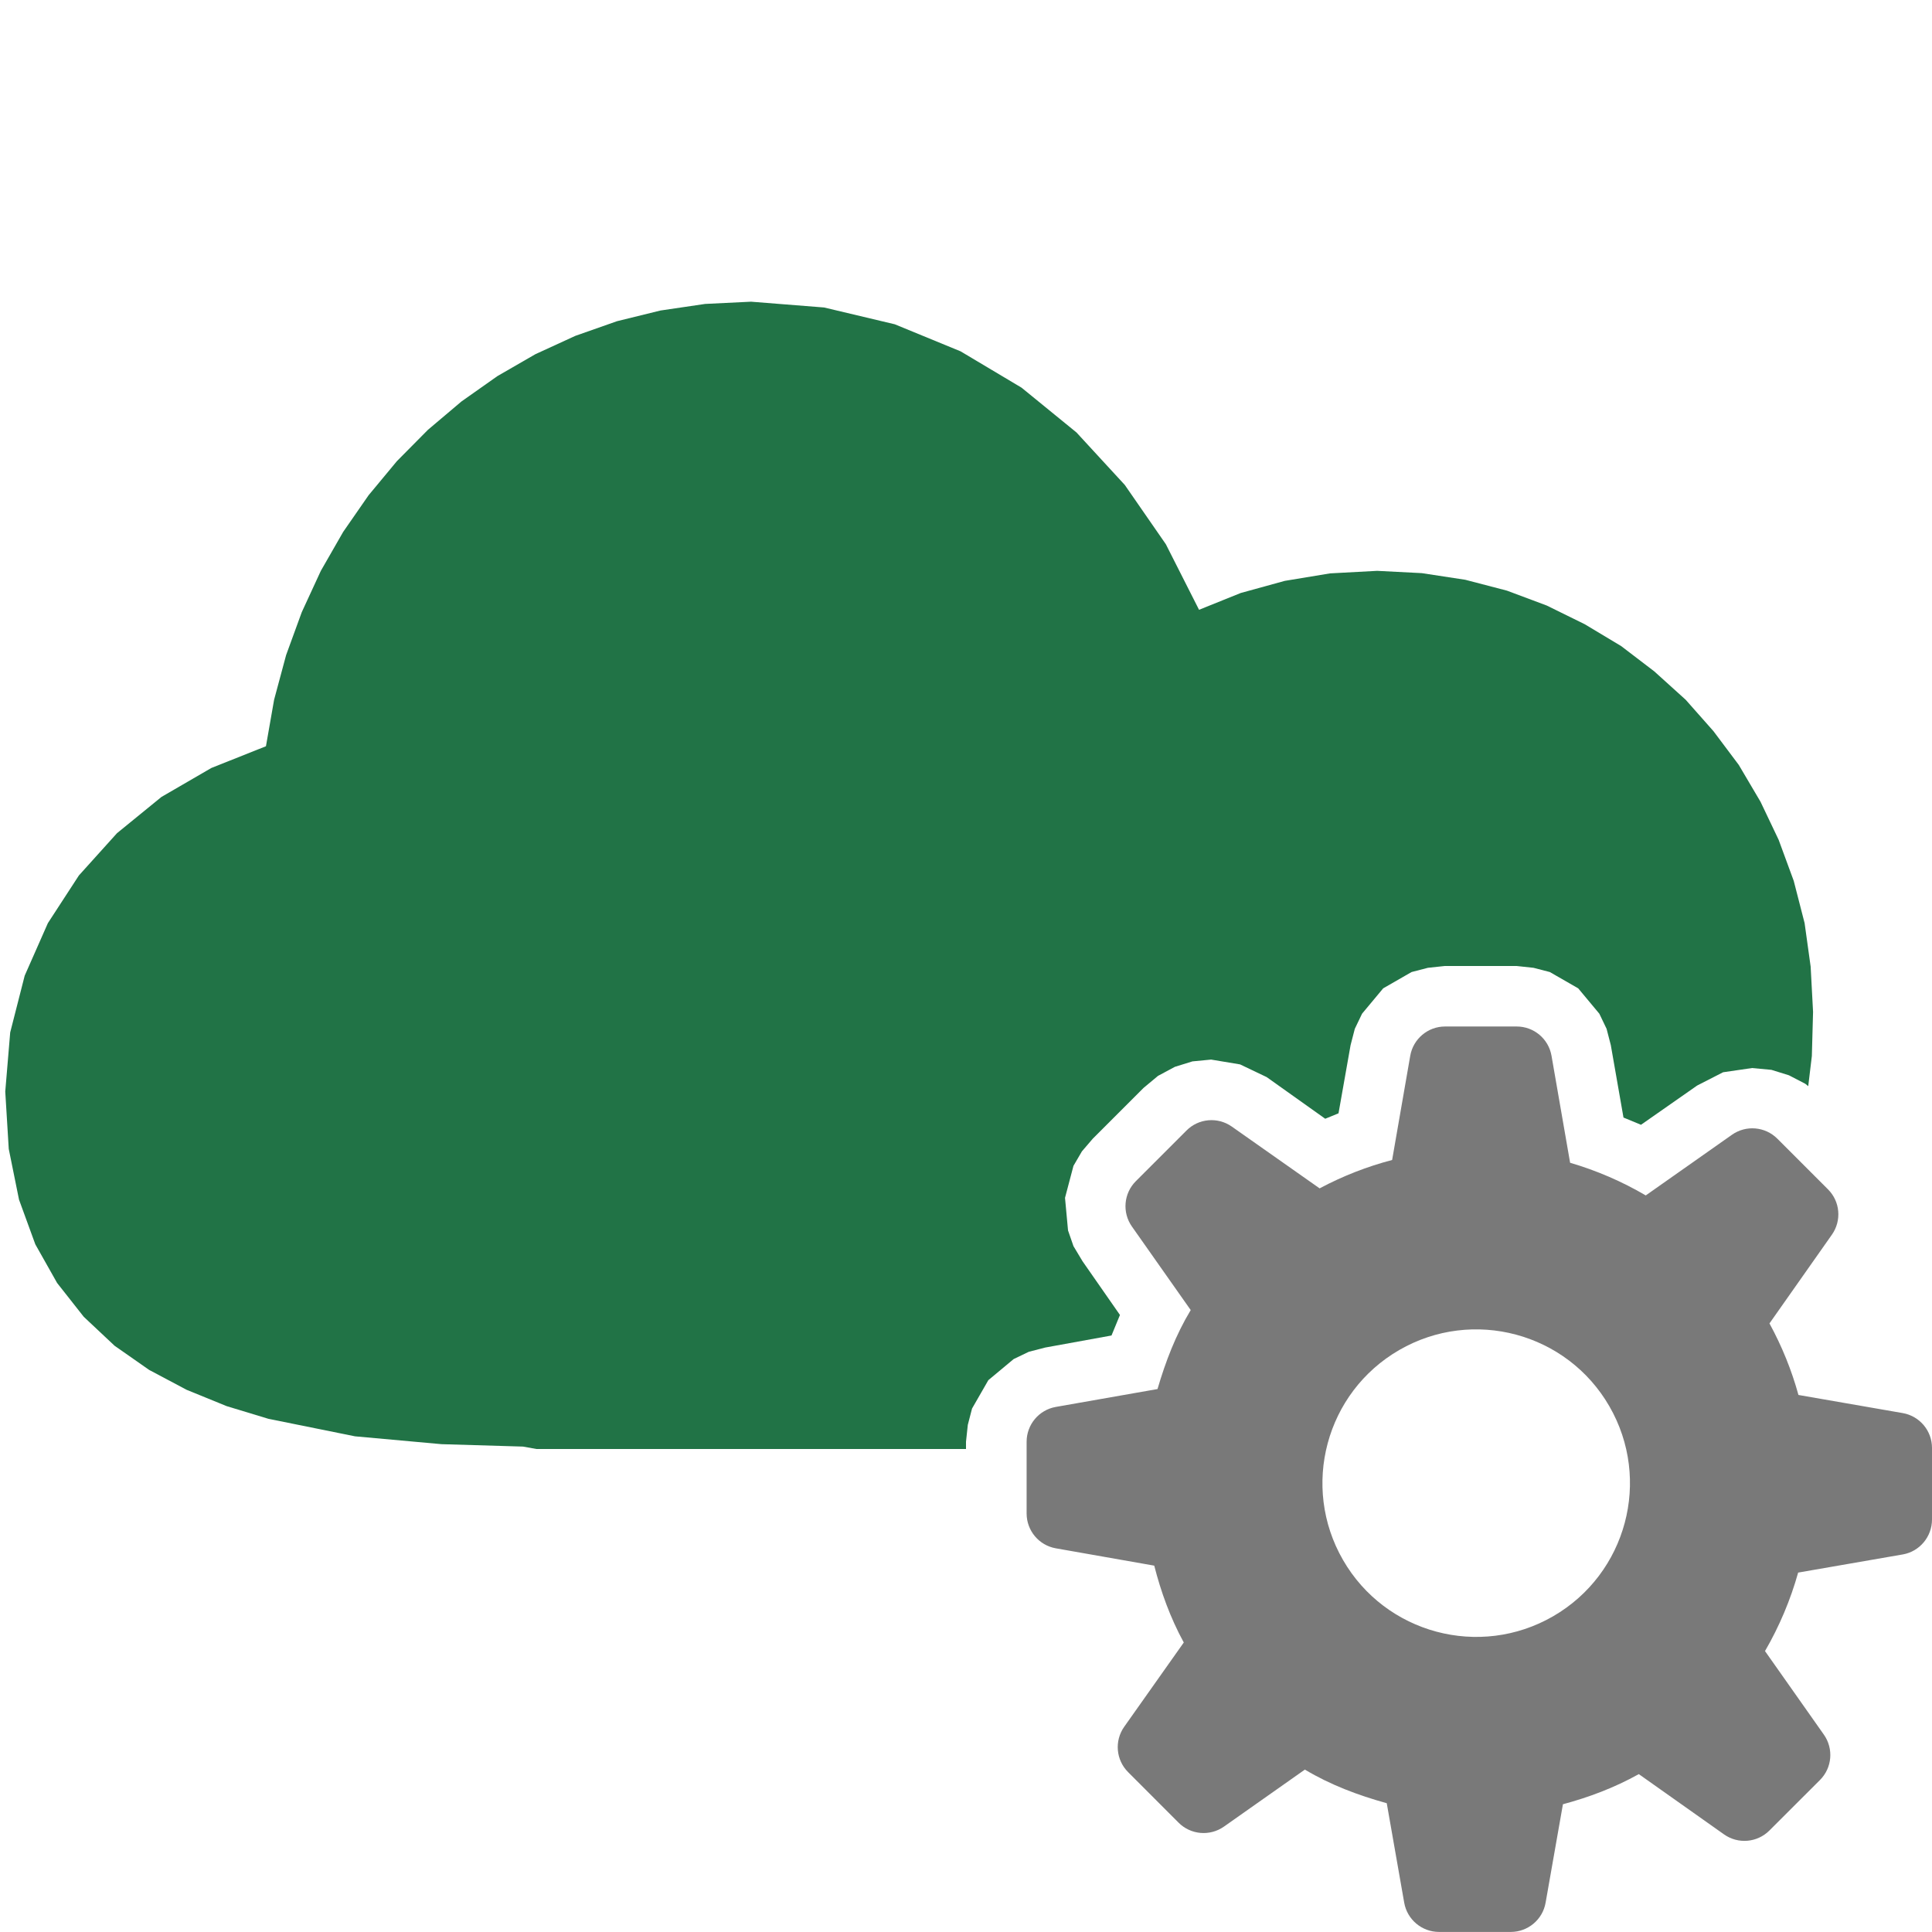 <svg version="1.1" id="Layer_1" xmlns="http://www.w3.org/2000/svg" xmlns:xlink="http://www.w3.org/1999/xlink" x="0px" y="0px" width="32px" height="32px" viewBox="0 0 32 32" enable-background="new 0 0 32 32" xml:space="preserve">
  <g id="main">
    <g id="icon">
      <path d="M11.68,5.034L10.94,5.143L10.22,5.32L9.529,5.563L8.867,5.867L8.238,6.23L7.644,6.649L7.088,7.119L6.574,7.638L6.105,8.203L5.684,8.81L5.314,9.455L4.998,10.14L4.739,10.85L4.54,11.59L4.405,12.36L3.501,12.72L2.674,13.2L1.938,13.8L1.307,14.5L0.793,15.29L0.409,16.16L0.169,17.1L0.087,18.08L0.145,19.03L0.315,19.87L0.585,20.61L0.946,21.25L1.387,21.81L1.898,22.29L2.47,22.69L3.092,23.02L3.754,23.29L4.446,23.5L5.88,23.79L7.313,23.92L8.663,23.96L8.885,24L16,24L16,23.88L16.03,23.6L16.1,23.33L16.37,22.86L16.79,22.51L17.04,22.39L17.31,22.32L18.41,22.12L18.55,21.78L17.93,20.89L17.78,20.64L17.69,20.38L17.64,19.84L17.78,19.31L17.92,19.07L18.1,18.86L18.94,18.02L19.18,17.82L19.46,17.67L19.75,17.58L20.06,17.55L20.54,17.63L20.98,17.84L21.95,18.53L22.17,18.44L22.37,17.31L22.44,17.04L22.56,16.79L22.91,16.37L23.38,16.1L23.65,16.03L23.93,16L25.12,16L25.4,16.03L25.67,16.1L26.14,16.37L26.49,16.79L26.61,17.04L26.68,17.31L26.89,18.51L27.18,18.63L28.11,17.98L28.54,17.76L29.02,17.69L29.34,17.72L29.63,17.81L29.9,17.95L29.95,17.99L30.01,17.49L30.03,16.76L29.99,16.01L29.89,15.29L29.71,14.59L29.46,13.91L29.16,13.28L28.8,12.67L28.38,12.11L27.92,11.59L27.4,11.12L26.85,10.7L26.25,10.34L25.62,10.03L24.96,9.783L24.27,9.603L23.55,9.493L22.81,9.455L22.03,9.497L21.28,9.621L20.55,9.822L19.86,10.1L19.31,9.014L18.63,8.032L17.83,7.163L16.92,6.421L15.91,5.819L14.82,5.371L13.65,5.093L12.44,4.997zz" fill-rule="evenodd" fill="#217346"/>
    </g>
    <g id="overlay">
      <path d="M32,25.168v-1.186c0,-0.285,-0.205,-0.528,-0.485,-0.577l-1.727,-0.3c-0.111,-0.404,-0.271,-0.802,-0.48,-1.185l1.034,-1.47c0.164,-0.233,0.137,-0.55,-0.065,-0.751l-0.839,-0.839c-0.201,-0.201,-0.518,-0.229,-0.751,-0.065l-1.428,1.005c-0.395,-0.232,-0.816,-0.413,-1.253,-0.541l-0.308,-1.772c-0.049,-0.281,-0.292,-0.485,-0.577,-0.485h-1.186c-0.285,0,-0.528,0.205,-0.577,0.485l-0.3,1.726c-0.41,0.107,-0.812,0.263,-1.201,0.47l-1.454,-1.023c-0.233,-0.164,-0.55,-0.137,-0.751,0.065l-0.839,0.839c-0.201,0.201,-0.229,0.518,-0.065,0.751l0.974,1.384c-0.248,0.411,-0.416,0.851,-0.55,1.308l-1.684,0.296c-0.28,0.049,-0.484,0.293,-0.484,0.577v1.188c0,0.284,0.204,0.528,0.484,0.577l1.63,0.287c0.111,0.435,0.265,0.862,0.489,1.273l-0.986,1.395c-0.165,0.233,-0.138,0.55,0.064,0.752l0.836,0.837c0.201,0.202,0.519,0.229,0.752,0.065l1.34,-0.944c0.426,0.255,0.881,0.425,1.356,0.557l0.289,1.647c0.049,0.28,0.293,0.485,0.577,0.485h1.188c0.284,0,0.528,-0.204,0.577,-0.484l0.287,-1.631c0.429,-0.115,0.851,-0.273,1.257,-0.499l1.411,0.998c0.233,0.165,0.55,0.138,0.752,-0.064l0.837,-0.836c0.202,-0.201,0.229,-0.519,0.065,-0.752l-0.975,-1.384c0.238,-0.41,0.422,-0.847,0.549,-1.3l1.735,-0.301C31.795,25.697,32,25.453,32,25.168zM25.724,26.771c-1.218,0.703,-2.776,0.286,-3.479,-0.932c-0.703,-1.218,-0.286,-2.776,0.932,-3.479c1.218,-0.703,2.776,-0.286,3.479,0.932C27.359,24.51,26.942,26.067,25.724,26.771z" fill-rule="evenodd" fill="#797979"/>
    </g>
  </g>
</svg>

